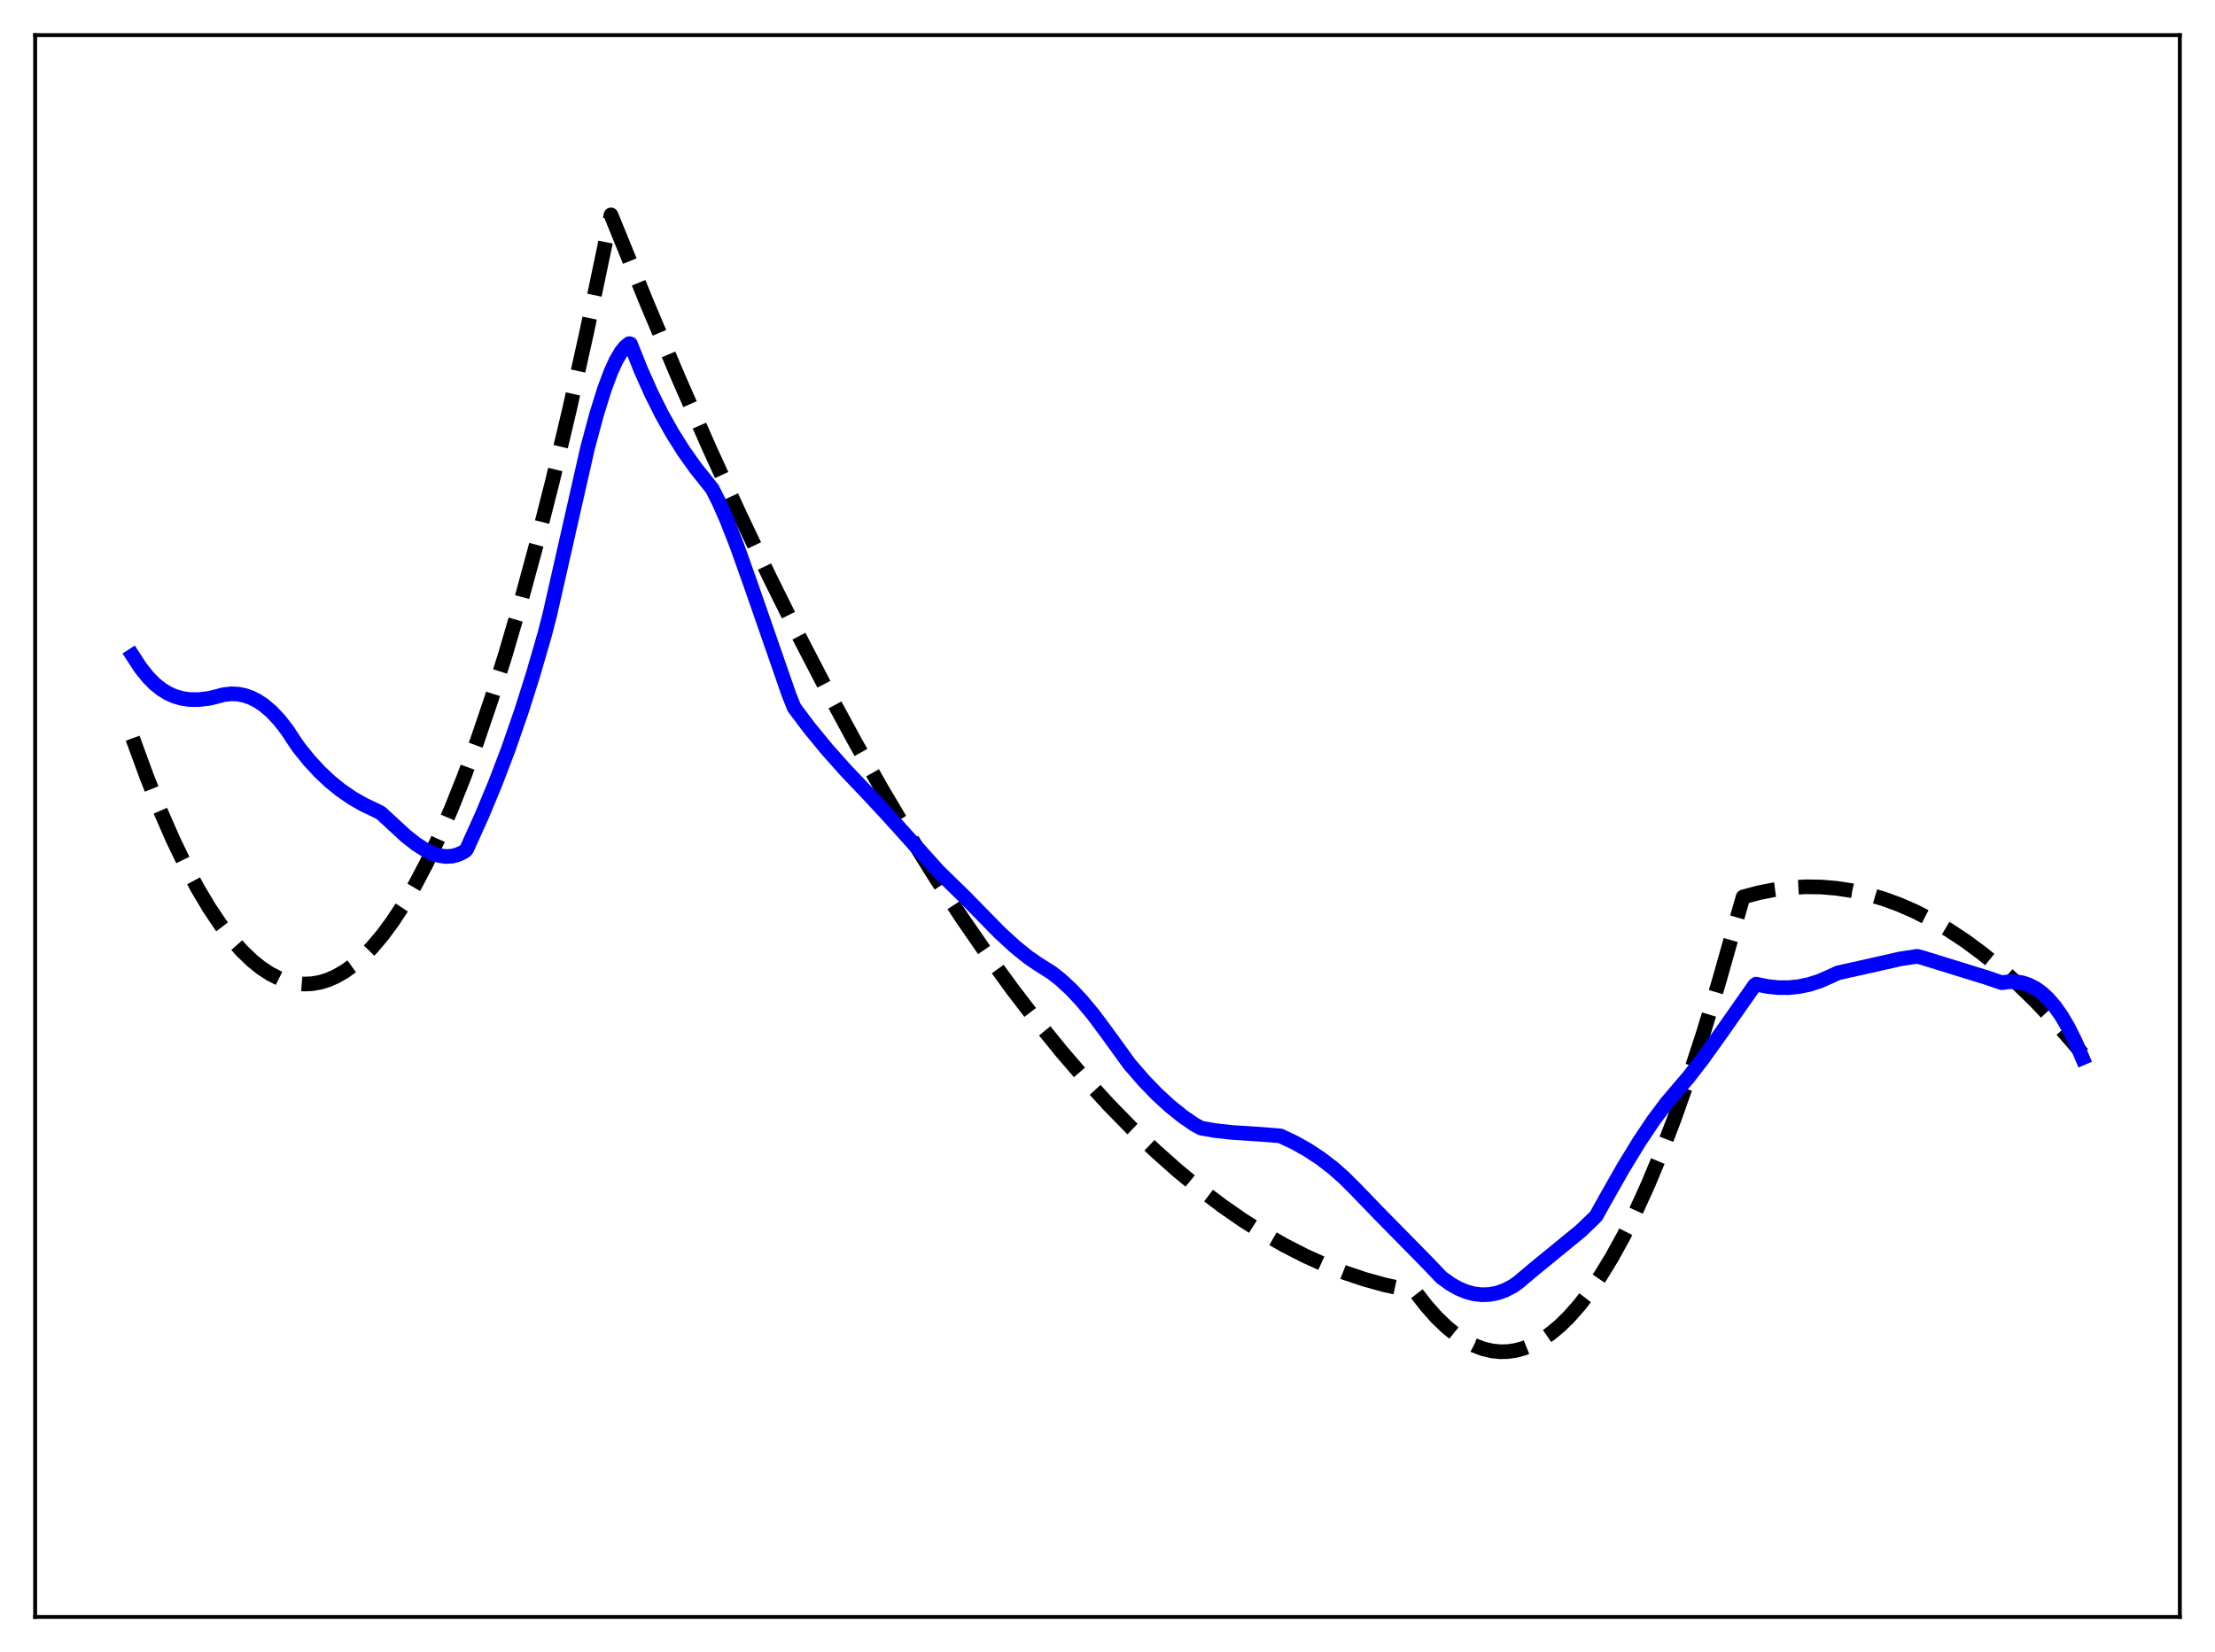 <?xml version="1.0" encoding="utf-8" standalone="no"?>
<!DOCTYPE svg PUBLIC "-//W3C//DTD SVG 1.1//EN"
  "http://www.w3.org/Graphics/SVG/1.1/DTD/svg11.dtd">
<svg xmlns:xlink="http://www.w3.org/1999/xlink" width="453.6pt" height="338.4pt" viewBox="0 0 453.6 338.4" xmlns="http://www.w3.org/2000/svg" version="1.1">
 <defs>
  <style type="text/css">*{stroke-linejoin: round; stroke-linecap: butt}</style>
 </defs>
 <g id="figure_1">
  <g id="patch_1">
   <path d="M 0 338.4 
L 453.6 338.4 
L 453.6 0 
L 0 0 
z
" style="fill: #ffffff"/>
  </g>
  <g id="axes_1">
   <g id="patch_2">
    <path d="M 7.2 331.2 
L 446.4 331.2 
L 446.4 7.2 
L 7.2 7.2 
z
" style="fill: #ffffff"/>
   </g>
   <g id="matplotlib.axis_1"/>
   <g id="matplotlib.axis_2"/>
   <g id="line2d_1">
    <path d="M 27.164 151.21 
L 30.092 159.201 
L 32.753 165.867 
L 35.415 171.963 
L 38.077 177.489 
L 40.473 181.974 
L 42.868 185.998 
L 45.264 189.56 
L 47.393 192.338 
L 49.523 194.752 
L 51.652 196.8 
L 53.516 198.294 
L 55.379 199.507 
L 57.242 200.442 
L 59.105 201.097 
L 60.703 201.436 
L 62.3 201.57 
L 63.897 201.498 
L 65.494 201.222 
L 67.091 200.74 
L 68.688 200.053 
L 70.551 198.991 
L 72.415 197.651 
L 74.278 196.031 
L 76.141 194.132 
L 78.271 191.619 
L 80.4 188.741 
L 82.529 185.499 
L 84.925 181.415 
L 87.321 176.869 
L 89.716 171.861 
L 92.378 165.755 
L 95.04 159.079 
L 97.702 151.833 
L 100.63 143.204 
L 103.558 133.885 
L 106.752 122.932 
L 109.946 111.157 
L 113.14 98.562 
L 116.601 83.991 
L 120.061 68.456 
L 123.788 50.648 
L 125.119 44.018 
L 126.183 46.621 
L 132.572 62.327 
L 138.96 77.449 
L 145.348 91.985 
L 151.471 105.366 
L 157.593 118.21 
L 163.449 129.993 
L 169.305 141.283 
L 175.161 152.083 
L 180.751 161.932 
L 186.34 171.334 
L 191.664 179.871 
L 196.988 188.002 
L 202.311 195.726 
L 207.369 202.688 
L 212.426 209.283 
L 217.484 215.511 
L 222.275 221.073 
L 227.066 226.306 
L 231.857 231.21 
L 236.649 235.785 
L 241.174 239.803 
L 245.699 243.528 
L 250.224 246.959 
L 254.483 249.92 
L 258.742 252.621 
L 263.001 255.061 
L 267.26 257.242 
L 271.519 259.163 
L 275.511 260.727 
L 279.504 262.063 
L 283.497 263.17 
L 287.489 264.049 
L 289.619 264.424 
L 289.885 264.641 
L 292.015 267.395 
L 294.144 269.798 
L 296.273 271.851 
L 298.137 273.361 
L 300 274.603 
L 301.863 275.576 
L 303.727 276.282 
L 305.59 276.719 
L 307.187 276.881 
L 308.784 276.846 
L 310.381 276.614 
L 311.978 276.185 
L 313.841 275.436 
L 315.705 274.419 
L 317.568 273.134 
L 319.431 271.581 
L 321.295 269.76 
L 323.424 267.351 
L 325.553 264.591 
L 327.683 261.482 
L 330.079 257.566 
L 332.474 253.206 
L 334.87 248.404 
L 337.532 242.548 
L 340.193 236.146 
L 342.855 229.196 
L 345.783 220.92 
L 348.711 211.983 
L 351.905 201.478 
L 355.1 190.185 
L 356.963 183.727 
L 360.157 182.869 
L 363.351 182.237 
L 366.545 181.829 
L 369.74 181.647 
L 372.934 181.689 
L 376.128 181.957 
L 379.322 182.449 
L 382.516 183.167 
L 385.711 184.109 
L 388.905 185.277 
L 392.099 186.669 
L 395.559 188.432 
L 399.02 190.458 
L 402.48 192.749 
L 405.94 195.303 
L 409.401 198.122 
L 413.127 201.453 
L 416.854 205.09 
L 420.58 209.033 
L 424.573 213.598 
L 426.436 215.848 
L 426.436 215.848 
" clip-path="url(#pc26eb3e3ea)" style="fill: none; stroke-dasharray: 11.1,4.8; stroke-dashoffset: 0; stroke: #000000; stroke-width: 3"/>
   </g>
   <g id="line2d_2">
    <path d="M 27.164 134.303 
L 28.761 136.759 
L 30.358 138.752 
L 31.689 140.092 
L 33.02 141.163 
L 34.351 141.991 
L 35.681 142.597 
L 37.279 143.067 
L 38.876 143.292 
L 40.739 143.298 
L 42.868 143.043 
L 44.199 142.717 
L 45.796 142.288 
L 47.393 142.116 
L 48.724 142.178 
L 50.055 142.435 
L 51.386 142.895 
L 52.717 143.565 
L 54.048 144.453 
L 55.645 145.82 
L 57.242 147.527 
L 58.839 149.589 
L 60.436 152.02 
L 61.235 153.176 
L 63.364 155.807 
L 65.494 158.11 
L 67.623 160.112 
L 69.753 161.839 
L 72.148 163.485 
L 74.544 164.853 
L 76.94 165.98 
L 78.004 166.528 
L 83.062 171.201 
L 85.191 172.875 
L 87.055 174.072 
L 88.652 174.836 
L 89.983 175.252 
L 91.313 175.436 
L 92.644 175.355 
L 93.709 175.079 
L 94.774 174.589 
L 95.306 174.26 
L 95.572 173.944 
L 98.767 166.861 
L 101.428 160.448 
L 104.09 153.46 
L 106.752 145.791 
L 109.148 138.219 
L 111.543 129.953 
L 112.608 125.809 
L 120.327 91.749 
L 122.191 84.816 
L 123.788 79.692 
L 125.119 76.124 
L 126.183 73.799 
L 127.248 72.002 
L 128.047 71.032 
L 128.845 70.39 
L 129.111 70.449 
L 131.241 75.784 
L 133.37 80.561 
L 135.5 84.827 
L 137.629 88.635 
L 140.025 92.44 
L 142.42 95.813 
L 145.082 99.153 
L 145.881 100.172 
L 147.212 102.806 
L 148.809 106.423 
L 150.938 111.862 
L 153.6 119.343 
L 161.585 142.334 
L 162.65 144.979 
L 165.844 149.216 
L 169.305 153.429 
L 173.031 157.622 
L 178.089 162.944 
L 181.815 166.964 
L 192.196 178.48 
L 195.124 181.352 
L 197.52 183.684 
L 204.707 191.017 
L 207.901 193.945 
L 210.563 196.089 
L 212.692 197.553 
L 215.354 199.22 
L 217.217 200.686 
L 219.347 202.656 
L 221.476 204.921 
L 223.872 207.8 
L 226.534 211.375 
L 231.325 217.989 
L 234.253 221.365 
L 236.915 224.121 
L 239.577 226.57 
L 242.239 228.706 
L 244.634 230.355 
L 245.965 231.074 
L 248.893 231.59 
L 252.353 231.969 
L 258.476 232.362 
L 262.202 232.667 
L 265.13 234.05 
L 267.792 235.545 
L 270.454 237.302 
L 272.849 239.136 
L 275.245 241.24 
L 277.641 243.635 
L 282.432 248.605 
L 292.281 258.621 
L 295.209 261.691 
L 297.072 263.025 
L 298.669 263.924 
L 300.266 264.592 
L 301.863 265.024 
L 303.46 265.213 
L 305.057 265.154 
L 306.655 264.841 
L 308.252 264.269 
L 309.849 263.434 
L 310.913 262.673 
L 314.374 259.767 
L 323.69 252.147 
L 326.352 249.589 
L 326.884 249.038 
L 328.481 246.157 
L 332.474 239.119 
L 335.668 233.892 
L 338.596 229.516 
L 341.258 225.956 
L 343.388 223.444 
L 345.783 220.648 
L 348.711 216.854 
L 352.704 211.261 
L 359.359 201.769 
L 359.625 201.591 
L 362.02 202.075 
L 364.15 202.293 
L 366.279 202.301 
L 368.409 202.087 
L 370.538 201.641 
L 372.668 200.953 
L 374.797 200.013 
L 376.394 199.273 
L 380.919 198.271 
L 389.171 196.408 
L 392.631 195.885 
L 393.696 196.174 
L 406.739 200.205 
L 409.933 201.293 
L 411.53 201.078 
L 412.861 201.095 
L 414.192 201.315 
L 415.523 201.759 
L 416.854 202.45 
L 418.185 203.41 
L 419.516 204.661 
L 420.847 206.225 
L 422.177 208.124 
L 423.508 210.378 
L 425.105 213.583 
L 426.436 216.692 
L 426.436 216.692 
" clip-path="url(#pc26eb3e3ea)" style="fill: none; stroke: #0000ff; stroke-width: 3; stroke-linecap: square"/>
   </g>
   <g id="patch_3">
    <path d="M 7.2 331.2 
L 7.2 7.2 
" style="fill: none; stroke: #000000; stroke-width: 0.8; stroke-linejoin: miter; stroke-linecap: square"/>
   </g>
   <g id="patch_4">
    <path d="M 446.4 331.2 
L 446.4 7.2 
" style="fill: none; stroke: #000000; stroke-width: 0.8; stroke-linejoin: miter; stroke-linecap: square"/>
   </g>
   <g id="patch_5">
    <path d="M 7.2 331.2 
L 446.4 331.2 
" style="fill: none; stroke: #000000; stroke-width: 0.8; stroke-linejoin: miter; stroke-linecap: square"/>
   </g>
   <g id="patch_6">
    <path d="M 7.2 7.2 
L 446.4 7.2 
" style="fill: none; stroke: #000000; stroke-width: 0.8; stroke-linejoin: miter; stroke-linecap: square"/>
   </g>
  </g>
 </g>
 <defs>
  <clipPath id="pc26eb3e3ea">
   <rect x="7.2" y="7.2" width="439.2" height="324"/>
  </clipPath>
 </defs>
</svg>

